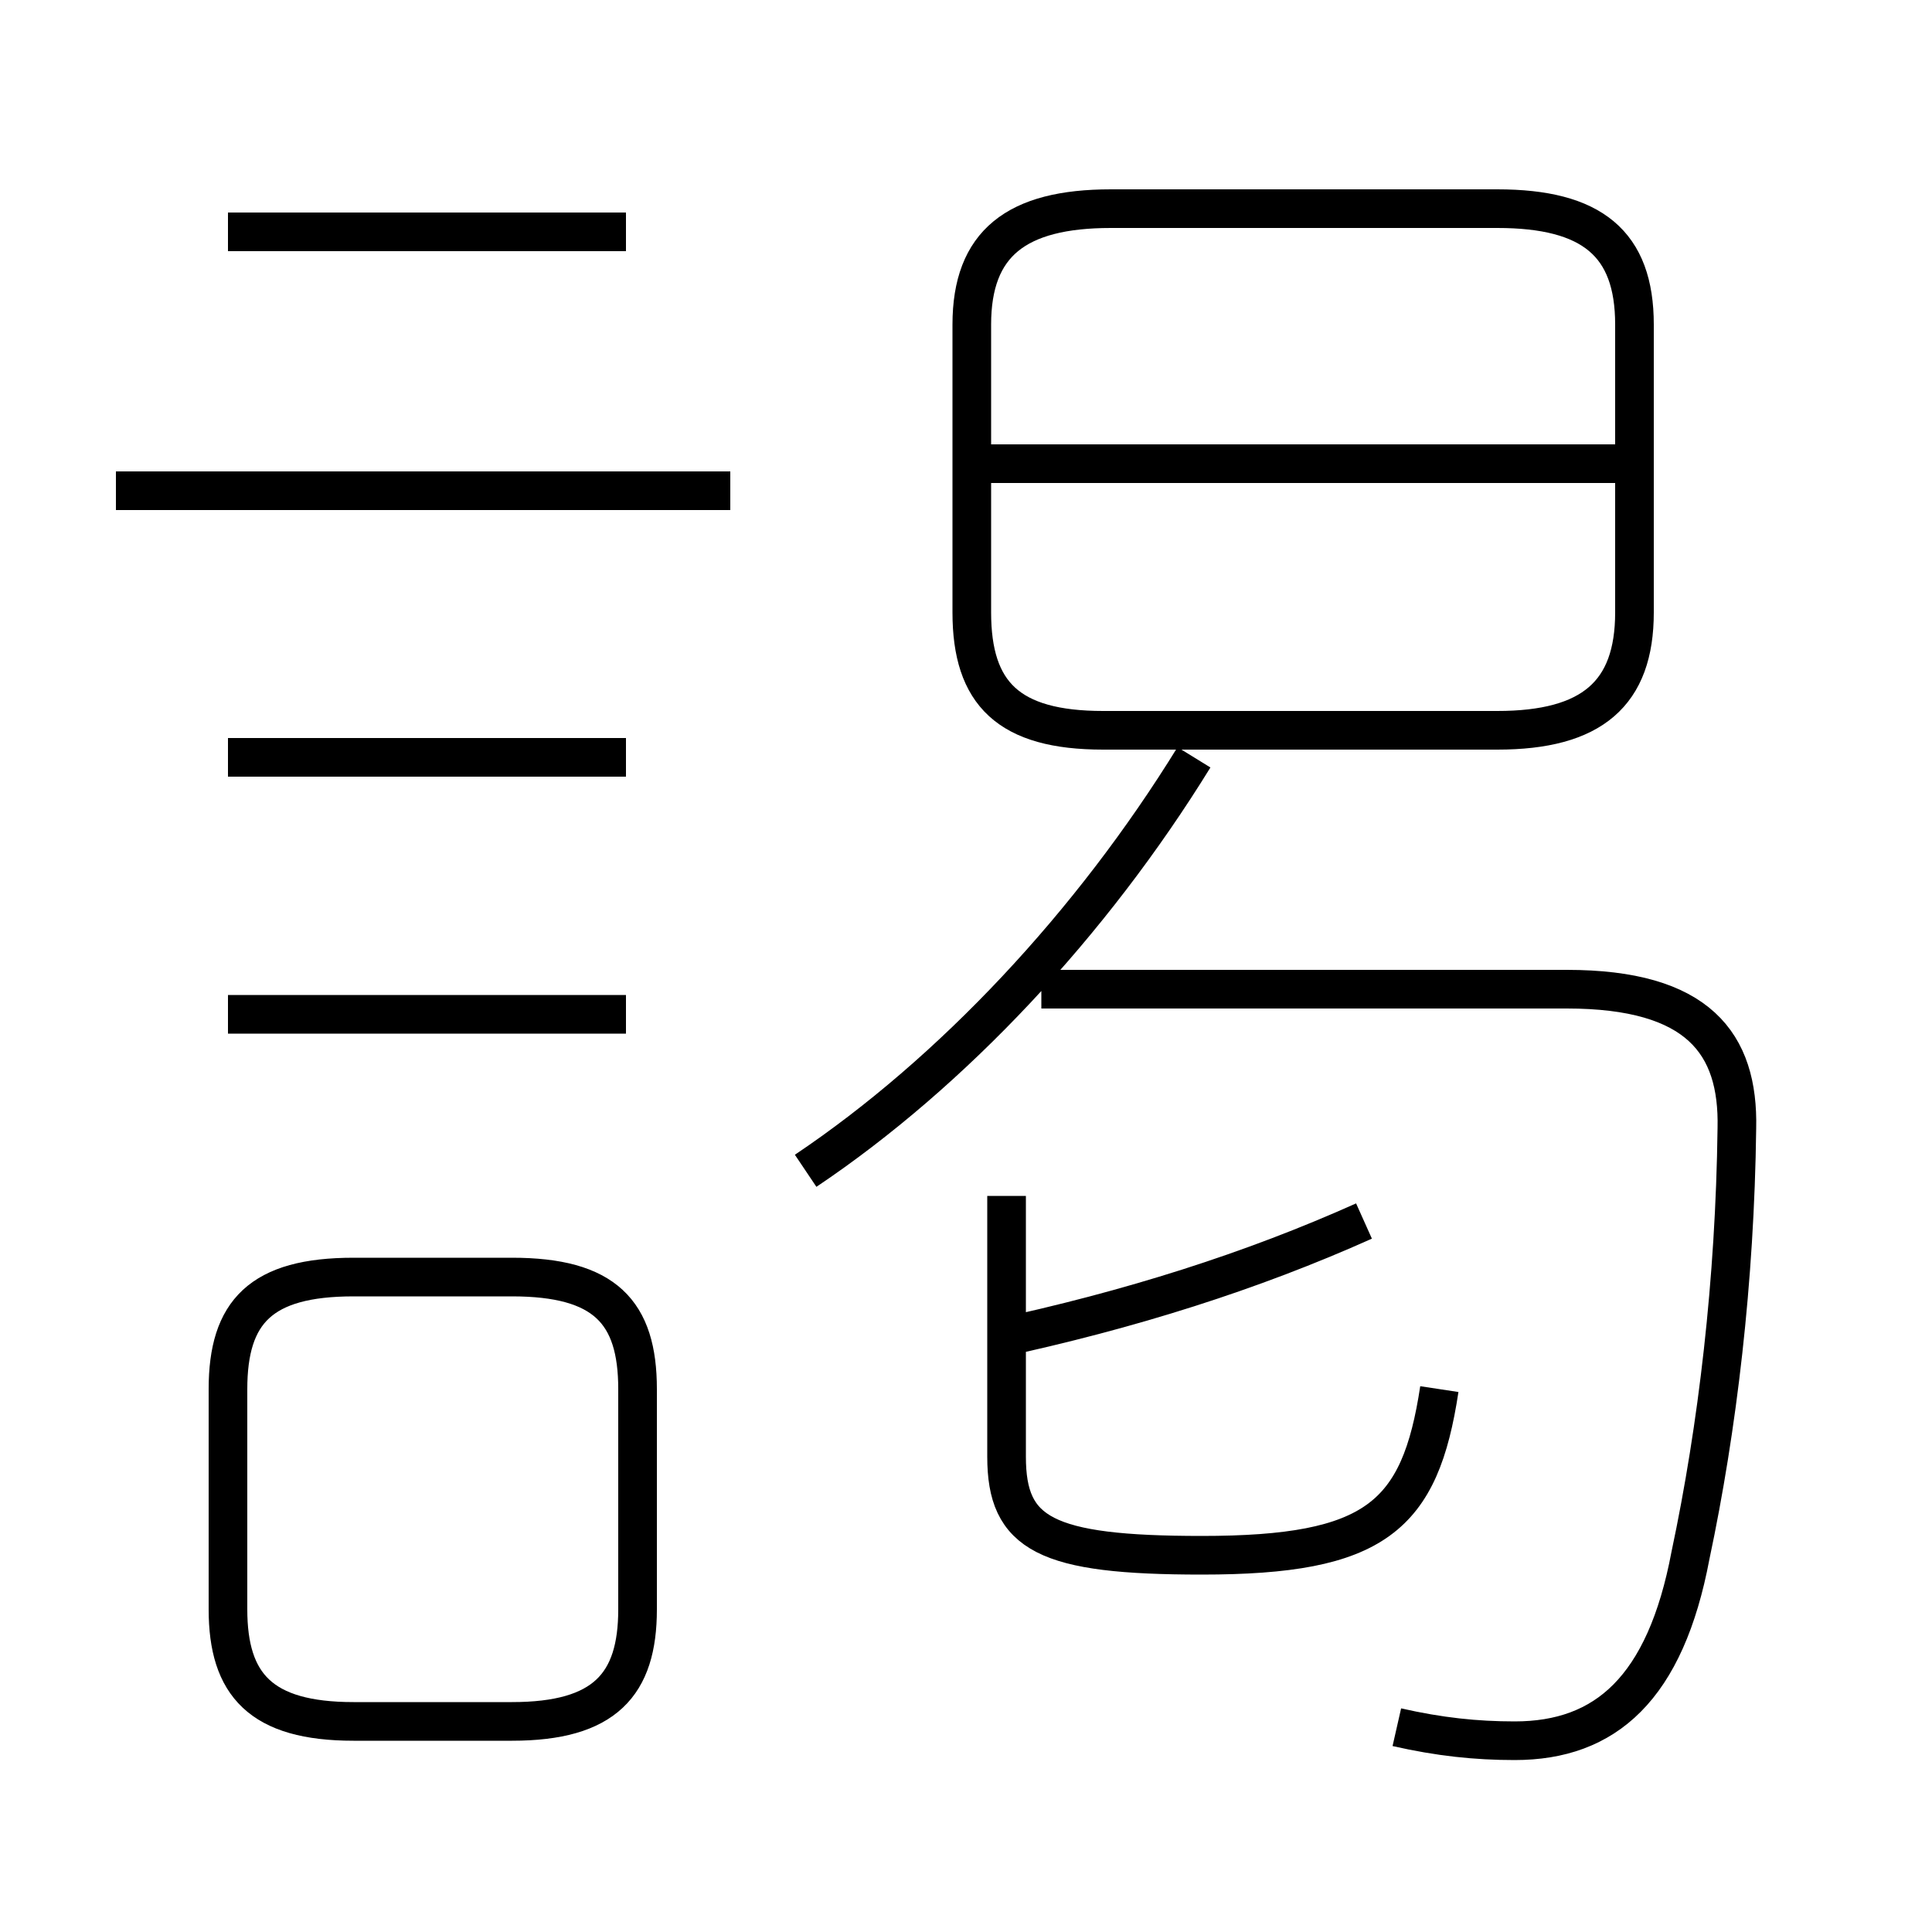 <?xml version='1.0' encoding='utf8'?>
<svg viewBox="0.0 -6.0 50.0 50.0" version="1.1" xmlns="http://www.w3.org/2000/svg">
<rect x="0.0" y="-6.0" width="50.0" height="50.0" fill="#808080" stroke="none"/>
<rect x="-1000" y="-1000" width="2000" height="2000" stroke="white" fill="white"/>
<g style="fill:white;stroke:#000000;  stroke-width:1">
<path d="M 36.15 0.7 C 37.25 0.95 38.2 1.05 39.2 1.05 C 41.55 1.05 43.1 -0.3 43.75 -3.75 C 44.45 -7.05 44.9 -10.85 44.95 -14.8 C 45.0 -17.0 43.95 -18.4 40.55 -18.4 L 26.95 -18.4 M 9.15 0.55 L 13.25 0.55 C 15.65 0.55 16.5 -0.4 16.5 -2.35 L 16.5 -8.05 C 16.5 -10.05 15.65 -10.95 13.25 -10.95 L 9.15 -10.95 C 6.75 -10.95 5.9 -10.05 5.9 -8.05 L 5.9 -2.35 C 5.9 -0.4 6.75 0.55 9.15 0.55 Z M 5.9 -17.75 L 16.2 -17.75 M 5.9 -24.4 L 16.2 -24.4 M 37.25 -8.05 C 36.75 -4.75 35.6 -3.75 31.1 -3.75 C 27.05 -3.75 26.05 -4.3 26.05 -6.3 L 26.05 -13.05 M 25.75 -9.35 C 29.25 -10.1 32.4 -11.1 35.3 -12.4 M 3.0 -31.3 L 18.9 -31.3 M 20.85 -13.7 C 24.65 -16.25 28.25 -20.1 30.9 -24.4 M 5.9 -38.0 L 16.2 -38.0 M 28.55 -25.1 L 38.75 -25.1 C 41.2 -25.1 42.3 -26.05 42.3 -28.15 L 42.3 -35.6 C 42.3 -37.7 41.2 -38.6 38.75 -38.6 L 28.75 -38.6 C 26.3 -38.6 25.15 -37.7 25.15 -35.6 L 25.15 -28.15 C 25.15 -26.05 26.1 -25.1 28.55 -25.1 Z M 25.65 -32.0 L 41.9 -32.0" transform="translate(0.0 38.0)" />
</g>
</svg>